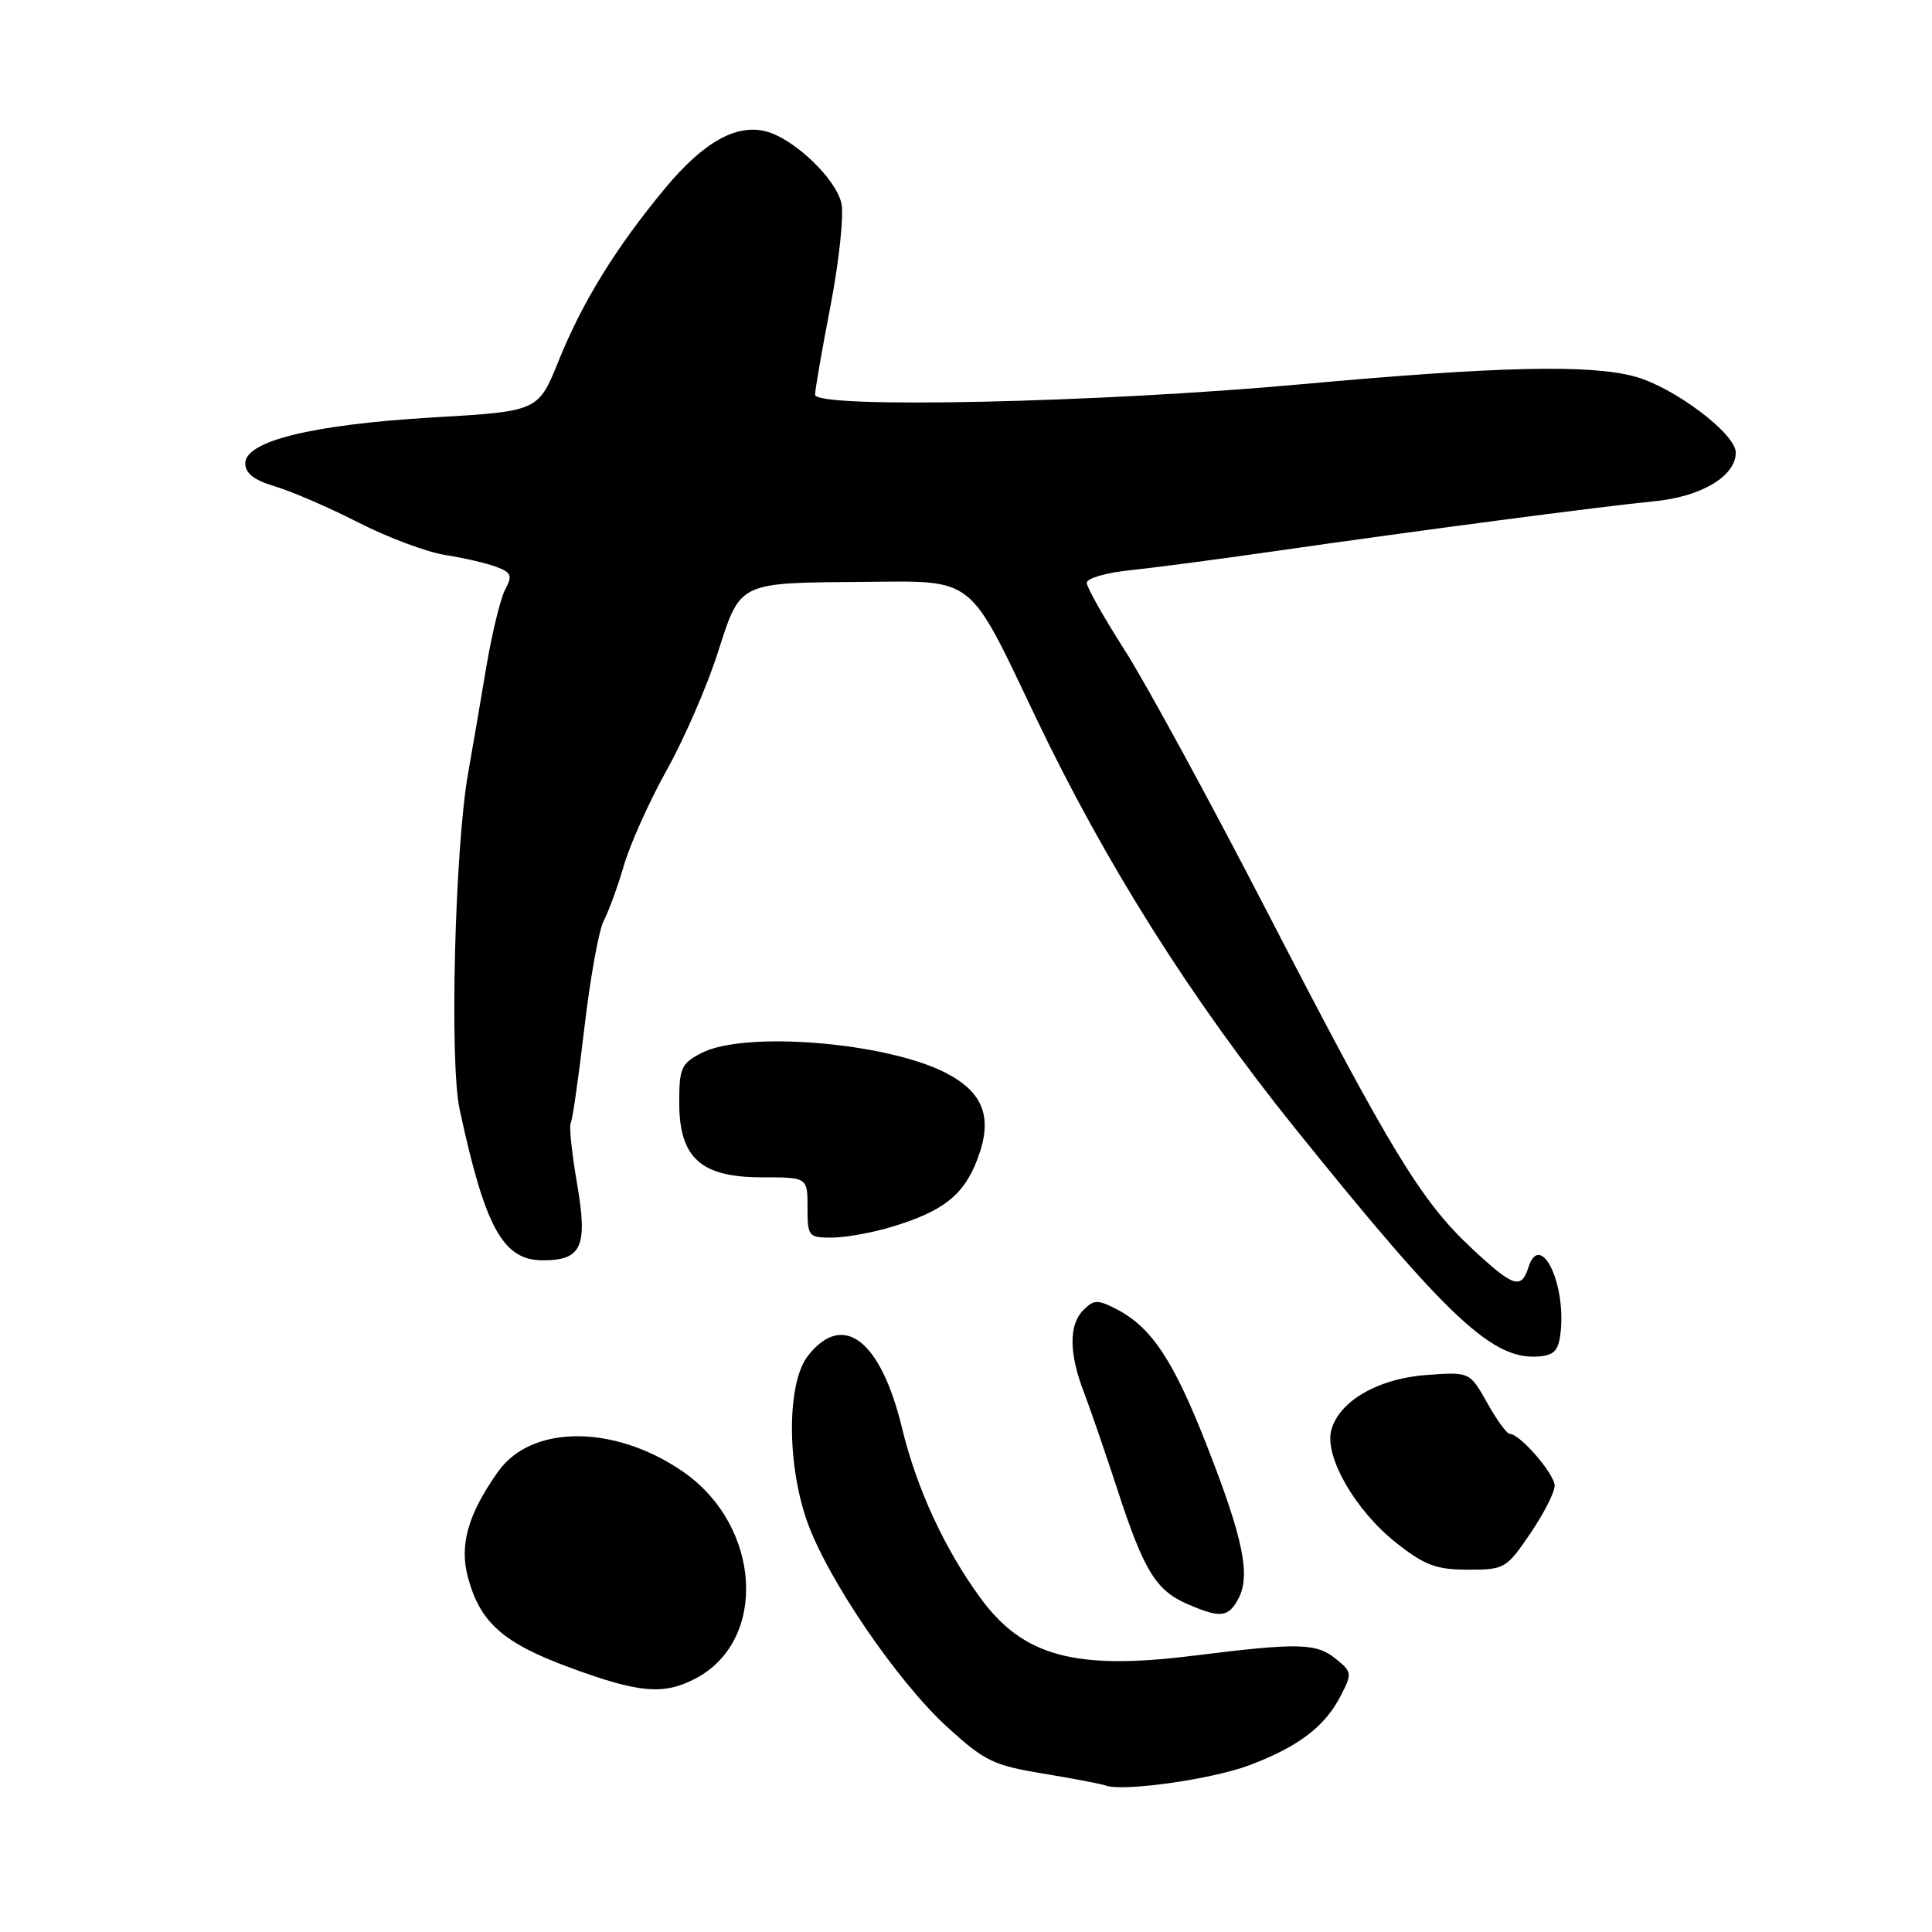 <?xml version="1.0" encoding="UTF-8" standalone="no"?>
<!DOCTYPE svg PUBLIC "-//W3C//DTD SVG 1.1//EN" "http://www.w3.org/Graphics/SVG/1.1/DTD/svg11.dtd" >
<svg xmlns="http://www.w3.org/2000/svg" xmlns:xlink="http://www.w3.org/1999/xlink" version="1.1" viewBox="0 0 256 256">
 <g >
 <path fill="currentColor"
d=" M 165.47 233.93 C 172.00 231.48 175.53 228.82 177.64 224.72 C 179.18 221.75 179.15 221.54 177.01 219.81 C 174.40 217.70 172.11 217.65 158.11 219.39 C 142.45 221.35 135.54 219.47 129.89 211.71 C 125.14 205.21 121.46 197.21 119.53 189.25 C 116.71 177.56 111.73 173.71 107.07 179.63 C 104.28 183.18 104.22 193.83 106.94 201.58 C 109.61 209.17 118.86 222.75 125.47 228.80 C 130.46 233.36 131.61 233.92 138.23 235.01 C 142.23 235.67 145.95 236.38 146.50 236.59 C 148.77 237.43 160.47 235.79 165.47 233.93 Z  M 92.09 222.45 C 101.81 217.43 100.90 202.16 90.47 194.98 C 81.43 188.76 70.45 188.75 66.02 194.97 C 62.02 200.60 60.84 204.70 62.01 209.02 C 63.62 215.01 66.66 217.70 75.50 220.96 C 84.67 224.34 87.89 224.62 92.09 222.45 Z  M 164.08 211.86 C 165.74 208.76 164.75 203.92 159.96 191.66 C 155.51 180.28 152.61 175.88 147.94 173.47 C 145.45 172.18 144.95 172.19 143.56 173.58 C 141.61 175.53 141.63 179.32 143.63 184.50 C 144.47 186.70 146.47 192.51 148.07 197.40 C 151.56 208.11 153.16 210.73 157.33 212.54 C 161.70 214.44 162.75 214.33 164.08 211.86 Z  M 202.75 203.23 C 204.54 200.60 206.00 197.74 206.00 196.87 C 206.00 195.31 201.40 190.00 200.05 190.00 C 199.67 190.00 198.33 188.15 197.06 185.89 C 194.75 181.78 194.75 181.78 189.06 182.19 C 182.57 182.66 177.37 185.69 176.39 189.56 C 175.51 193.08 179.62 200.18 185.00 204.43 C 188.79 207.42 190.29 207.98 194.50 207.99 C 199.35 208.00 199.60 207.85 202.75 203.23 Z  M 206.81 176.35 C 207.45 169.77 204.05 163.11 202.52 167.94 C 201.58 170.91 200.50 170.55 194.97 165.37 C 188.30 159.14 184.26 152.49 167.91 120.83 C 160.25 106.00 151.74 90.37 148.99 86.09 C 146.25 81.80 144.00 77.82 144.00 77.22 C 144.00 76.63 146.59 75.88 149.75 75.56 C 152.91 75.23 161.57 74.09 169.00 73.02 C 187.46 70.36 212.30 67.09 219.20 66.42 C 225.43 65.82 230.00 63.09 230.00 59.97 C 230.00 57.47 221.79 51.29 216.61 49.89 C 210.62 48.26 198.45 48.55 172.50 50.91 C 145.51 53.37 108.00 54.18 108.00 52.30 C 108.00 51.64 108.93 46.31 110.06 40.45 C 111.19 34.58 111.83 28.51 111.49 26.94 C 110.77 23.67 105.16 18.33 101.46 17.40 C 97.52 16.41 93.19 18.86 88.15 24.92 C 81.64 32.76 77.19 39.96 74.03 47.79 C 71.32 54.50 71.32 54.50 57.41 55.31 C 41.45 56.25 32.50 58.43 32.50 61.39 C 32.50 62.73 33.67 63.63 36.50 64.47 C 38.70 65.13 43.65 67.27 47.50 69.24 C 51.35 71.21 56.52 73.15 59.00 73.54 C 61.48 73.93 64.53 74.64 65.79 75.12 C 67.76 75.86 67.92 76.28 66.95 78.10 C 66.32 79.26 65.20 83.88 64.44 88.36 C 63.69 92.84 62.60 99.20 62.02 102.50 C 60.27 112.40 59.55 140.74 60.90 146.98 C 64.28 162.70 66.65 167.00 71.93 167.00 C 77.10 167.00 77.90 165.18 76.46 156.82 C 75.77 152.79 75.39 149.19 75.62 148.81 C 75.86 148.43 76.67 142.73 77.44 136.14 C 78.21 129.55 79.36 123.19 80.00 122.00 C 80.63 120.81 81.84 117.52 82.67 114.67 C 83.50 111.83 86.06 106.15 88.34 102.05 C 90.63 97.96 93.66 90.99 95.08 86.58 C 98.16 77.00 97.67 77.24 114.58 77.10 C 129.28 76.98 128.24 76.16 137.22 95.00 C 146.49 114.43 157.78 132.33 171.60 149.50 C 192.03 174.88 197.83 180.29 204.00 179.73 C 206.01 179.54 206.56 178.89 206.81 176.35 Z  M 118.18 162.56 C 125.00 160.49 127.70 158.36 129.50 153.63 C 131.61 148.11 130.36 144.74 125.26 142.13 C 117.33 138.09 98.64 136.58 92.95 139.53 C 90.28 140.91 90.00 141.52 90.00 146.07 C 90.00 153.42 92.84 156.00 100.95 156.00 C 107.00 156.00 107.00 156.00 107.00 160.00 C 107.00 163.85 107.12 164.00 110.25 163.99 C 112.04 163.98 115.61 163.34 118.18 162.56 Z "/>
</g>
</svg>